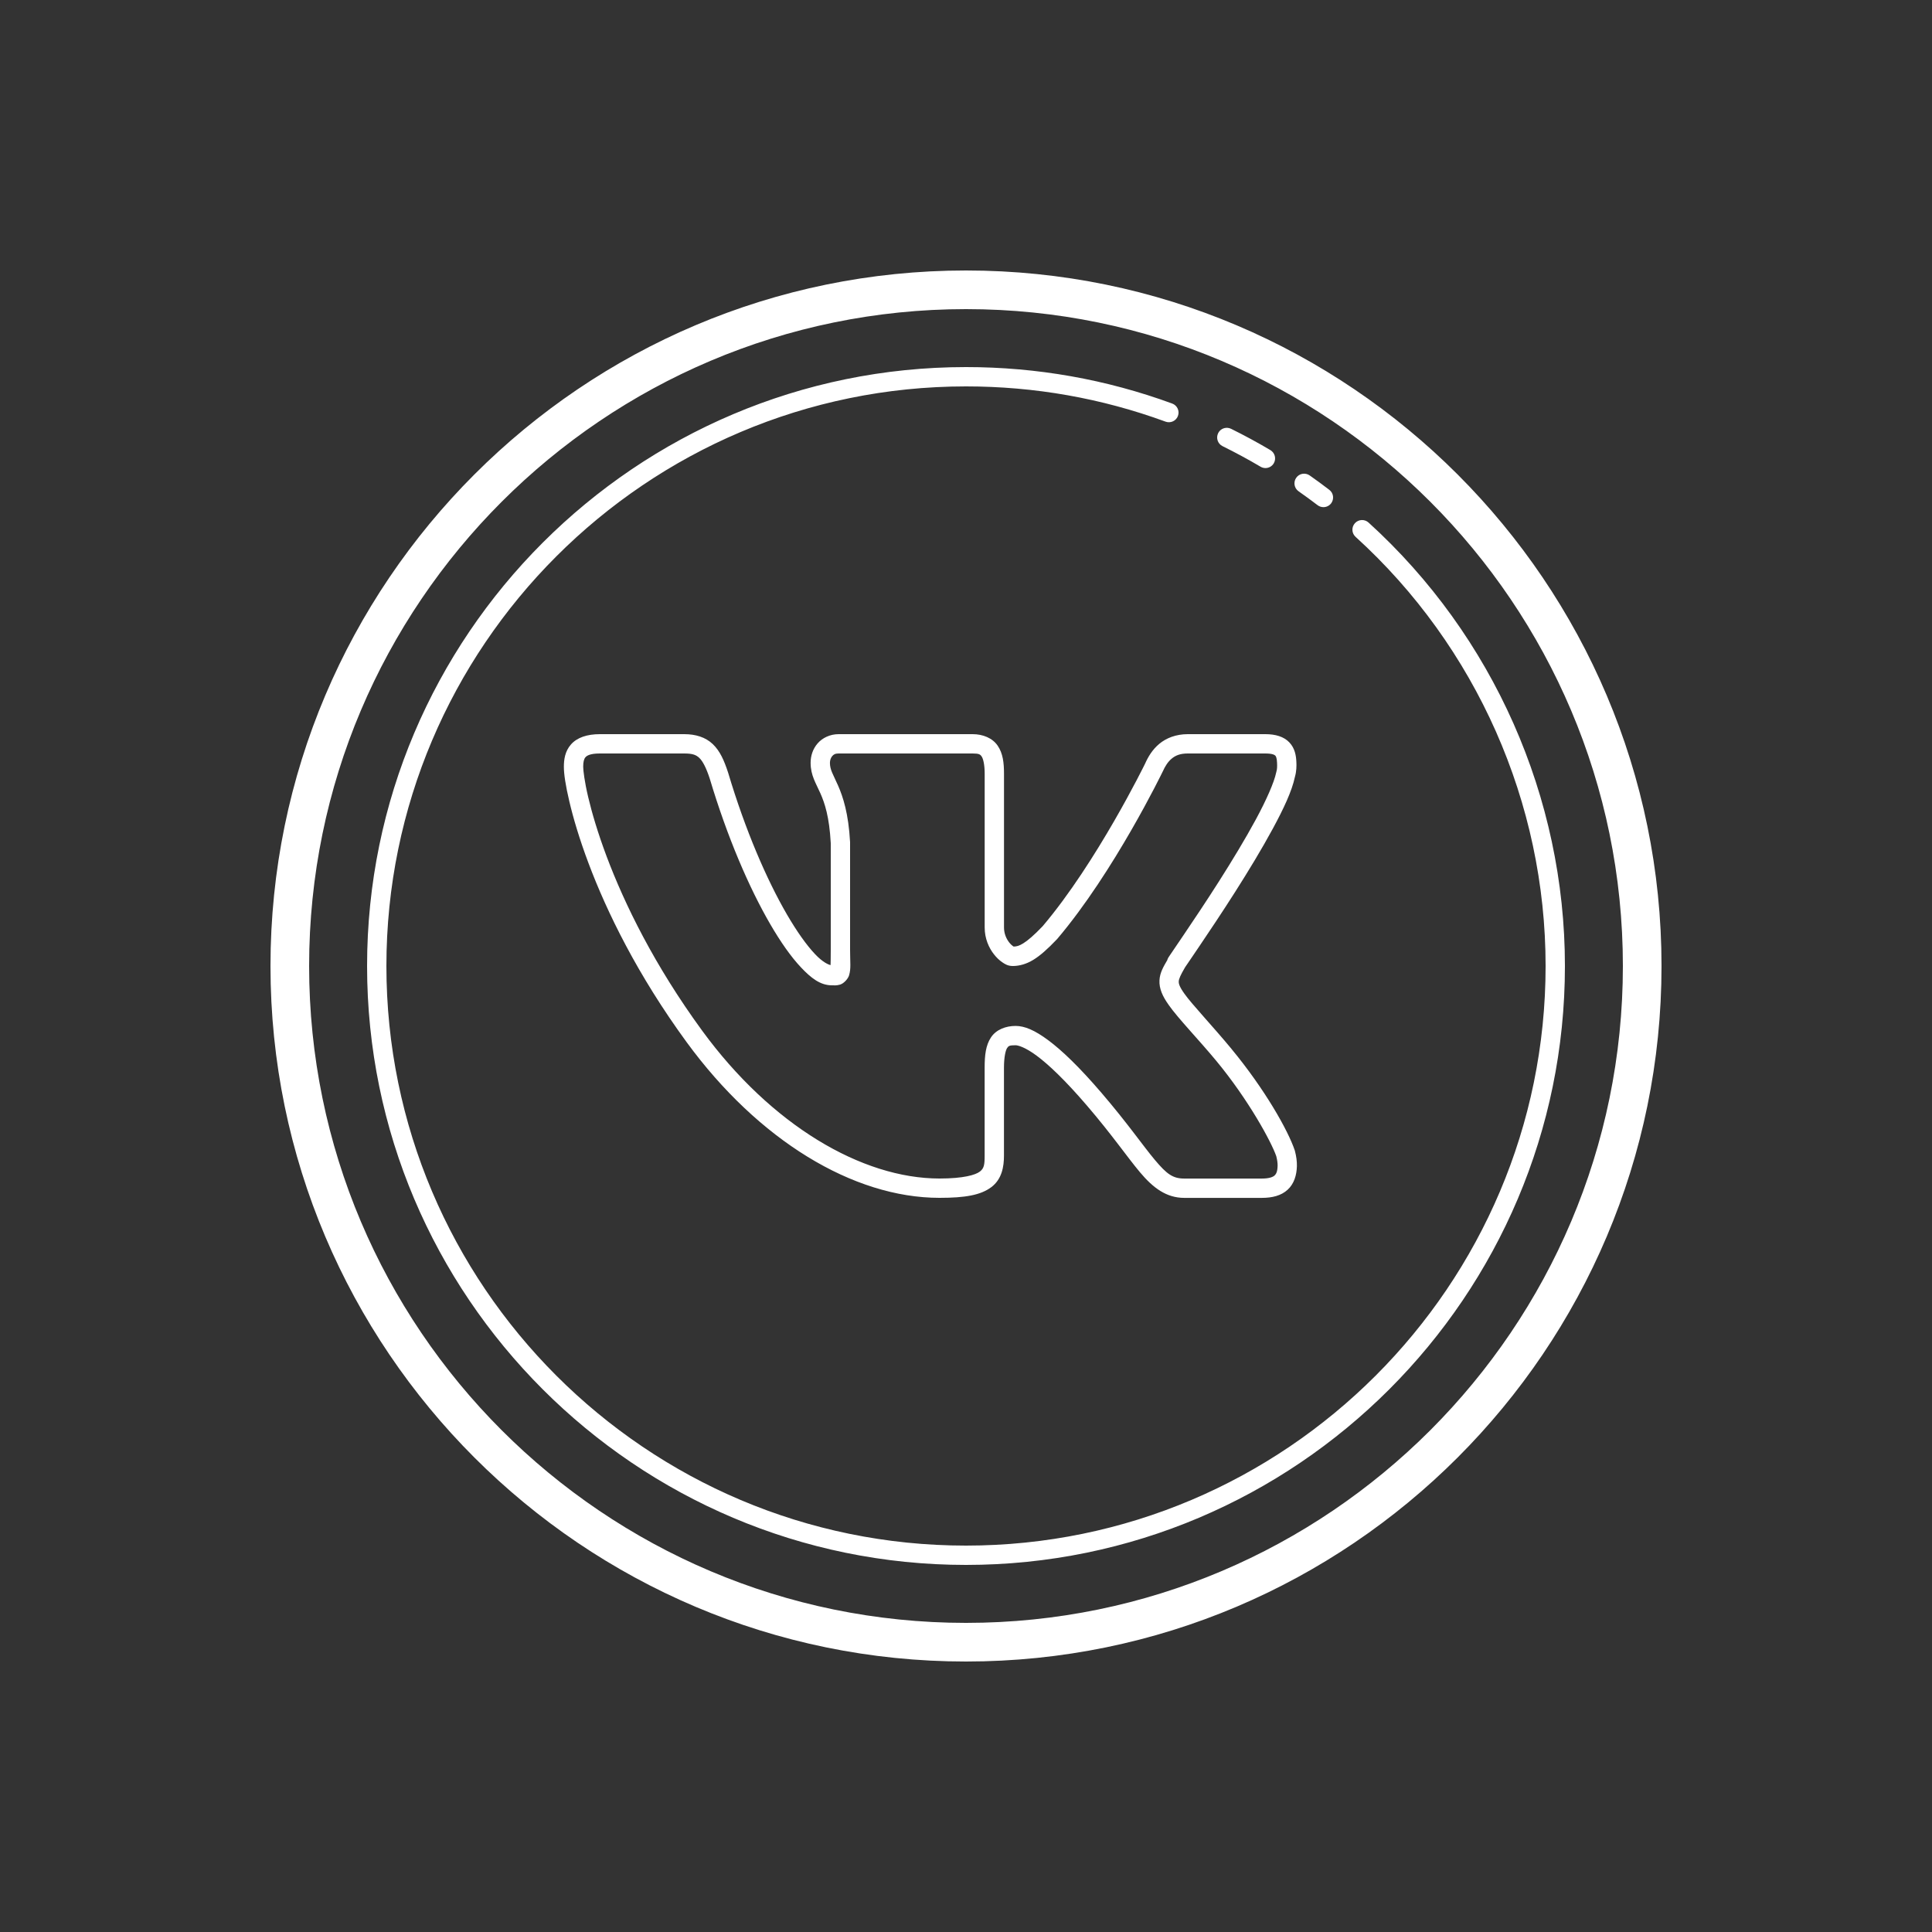 <svg xmlns="http://www.w3.org/2000/svg" fill="#fff" viewBox="0 0 100 100" width="100px" height="100px"><rect x="0" y="0" width="100" height="100" fill="#333333" stroke="none"/><path d="M 50 14 C 30.149 14 14 30.149 14 50 C 14 69.851 30.149 86 50 86 C 69.851 86 86 69.851 86 50 C 86 30.149 69.851 14 50 14 z M 50 16 C 68.748 16 84 31.252 84 50 C 84 68.748 68.748 84 50 84 C 31.252 84 16 68.748 16 50 C 16 31.252 31.252 16 50 16 z M 50 19 C 32.906 19 19 32.907 19 50 C 19 67.093 32.906 81 50 81 C 67.094 81 81 67.093 81 50 C 81 41.28 77.296 32.915 70.836 27.047 C 70.633 26.862 70.318 26.876 70.131 27.08 C 69.945 27.285 69.959 27.601 70.164 27.787 C 76.415 33.465 80 41.561 80 50 C 80 66.542 66.542 80 50 80 C 33.458 80 20 66.542 20 50 C 20 33.458 33.458 20 50 20 C 53.551 20 57.025 20.613 60.328 21.824 C 60.587 21.92 60.876 21.787 60.971 21.527 C 61.066 21.267 60.932 20.982 60.672 20.887 C 57.259 19.636 53.668 19 50 19 z M 63.529 22.145 C 63.335 22.133 63.143 22.235 63.051 22.422 C 62.929 22.67 63.03 22.969 63.277 23.092 C 63.945 23.422 64.606 23.779 65.244 24.156 C 65.324 24.204 65.413 24.227 65.5 24.227 C 65.671 24.227 65.837 24.139 65.93 23.982 C 66.07 23.744 65.991 23.438 65.754 23.297 C 65.095 22.906 64.41 22.536 63.721 22.195 C 63.659 22.165 63.594 22.148 63.529 22.145 z M 67.414 24.525 C 67.288 24.547 67.171 24.616 67.092 24.73 C 66.933 24.956 66.987 25.269 67.213 25.428 C 67.546 25.662 67.873 25.899 68.195 26.146 C 68.286 26.215 68.394 26.25 68.5 26.25 C 68.65 26.25 68.799 26.183 68.898 26.055 C 69.065 25.835 69.025 25.521 68.805 25.354 C 68.471 25.099 68.132 24.848 67.787 24.607 C 67.674 24.529 67.54 24.504 67.414 24.525 z M 31.051 38 C 30.384 38 29.87 38.175 29.555 38.531 C 29.239 38.887 29.186 39.328 29.186 39.688 C 29.186 40.057 29.269 40.637 29.469 41.482 C 29.668 42.328 29.985 43.412 30.461 44.678 C 31.412 47.208 32.997 50.461 35.537 53.938 C 39.248 59.015 44.155 62 48.629 62 C 49.958 62 50.763 61.859 51.312 61.445 C 51.862 61.032 51.965 60.376 51.965 59.822 L 51.965 55.268 L 51.965 55.266 C 51.966 54.692 52.053 54.36 52.127 54.248 C 52.201 54.136 52.246 54.102 52.566 54.102 C 52.682 54.102 53.05 54.191 53.662 54.646 C 54.275 55.102 55.127 55.903 56.262 57.227 C 57.572 58.754 58.339 59.884 59.012 60.684 C 59.684 61.483 60.371 62.002 61.297 62.002 L 65.311 62.002 C 65.846 62.002 66.312 61.889 66.648 61.58 C 66.985 61.271 67.114 60.822 67.127 60.365 L 67.127 60.363 C 67.133 60.112 67.098 59.851 67.025 59.574 L 67.021 59.559 L 67.016 59.541 C 66.668 58.508 65.473 56.385 63.734 54.283 L 63.734 54.281 C 62.775 53.122 61.671 51.958 61.305 51.434 L 61.303 51.432 L 61.301 51.428 C 61.044 51.069 61.006 50.911 61.012 50.793 C 61.018 50.665 61.109 50.46 61.326 50.09 L 61.33 50.082 C 61.329 50.084 61.331 50.082 61.336 50.072 C 61.341 50.064 61.35 50.052 61.363 50.031 C 61.397 49.981 61.45 49.902 61.52 49.801 C 61.658 49.597 61.859 49.301 62.104 48.939 C 62.593 48.216 63.257 47.224 63.938 46.154 C 64.618 45.084 65.316 43.936 65.881 42.891 C 66.442 41.854 66.869 40.947 67.023 40.219 C 67.112 39.91 67.109 39.632 67.1 39.438 C 67.086 39.11 67.024 38.729 66.738 38.428 C 66.453 38.126 66.018 38 65.494 38 L 61.48 38 C 60.873 38 60.37 38.198 60.008 38.498 C 59.646 38.798 59.424 39.178 59.27 39.525 C 59.257 39.552 56.772 44.634 53.967 47.941 C 53.523 48.407 53.193 48.687 52.959 48.83 C 52.746 48.961 52.621 48.989 52.473 48.994 C 52.462 48.991 52.457 48.991 52.441 48.98 C 52.388 48.944 52.309 48.874 52.236 48.781 C 52.091 48.596 51.967 48.329 51.967 48.006 L 51.967 40.055 C 51.967 39.481 51.913 38.999 51.641 38.598 C 51.368 38.196 50.868 38 50.344 38 L 43.406 38 C 42.963 38 42.566 38.193 42.318 38.48 C 42.07 38.767 41.957 39.126 41.957 39.482 C 41.957 40.138 42.239 40.551 42.463 41.061 C 42.687 41.57 42.924 42.262 43 43.645 L 43 49.172 C 43 49.689 42.992 49.832 42.99 49.953 C 42.879 49.93 42.583 49.806 42.186 49.385 C 41.754 48.928 41.249 48.224 40.729 47.328 C 39.688 45.536 38.577 42.975 37.688 39.994 L 37.686 39.988 L 37.684 39.982 C 37.48 39.36 37.268 38.873 36.893 38.514 C 36.517 38.154 35.999 38 35.418 38 L 31.051 38 z M 31.051 39 L 35.418 39 C 35.85 39 36.031 39.072 36.201 39.234 C 36.371 39.397 36.549 39.729 36.734 40.293 C 37.643 43.335 38.774 45.951 39.865 47.83 C 40.412 48.771 40.946 49.529 41.459 50.072 C 41.972 50.616 42.453 51 43.059 51 C 43.182 51 43.291 51.019 43.482 50.963 C 43.674 50.907 43.897 50.663 43.949 50.48 C 44.054 50.115 44 49.838 44 49.172 L 44 43.604 L 44 43.59 C 43.919 42.106 43.635 41.244 43.377 40.658 C 43.119 40.073 42.957 39.85 42.957 39.482 C 42.957 39.347 43.006 39.216 43.076 39.135 C 43.147 39.053 43.225 39 43.406 39 L 50.344 39 C 50.677 39 50.738 39.048 50.812 39.158 C 50.887 39.268 50.967 39.564 50.967 40.055 L 50.967 48.006 C 50.967 48.583 51.184 49.061 51.449 49.398 C 51.582 49.567 51.726 49.703 51.877 49.807 C 52.028 49.91 52.173 50 52.424 50 C 52.757 50 53.121 49.903 53.482 49.682 C 53.844 49.46 54.221 49.126 54.703 48.619 L 54.713 48.609 L 54.721 48.6 C 57.675 45.121 60.176 39.947 60.176 39.947 L 60.18 39.939 L 60.184 39.932 C 60.302 39.664 60.451 39.428 60.645 39.268 C 60.838 39.107 61.074 39 61.48 39 L 65.494 39 C 65.869 39 65.977 39.077 66.014 39.115 C 66.05 39.154 66.09 39.251 66.1 39.479 L 66.1 39.48 C 66.108 39.664 66.108 39.806 66.064 39.949 L 66.059 39.973 L 66.053 39.994 C 65.95 40.491 65.549 41.405 65.002 42.416 C 64.455 43.427 63.767 44.561 63.094 45.619 C 62.421 46.677 61.762 47.66 61.275 48.379 C 61.032 48.739 60.833 49.033 60.693 49.238 C 60.624 49.341 60.57 49.419 60.531 49.477 C 60.512 49.505 60.496 49.529 60.482 49.551 C 60.477 49.559 60.47 49.571 60.463 49.584 C 60.461 49.588 60.46 49.589 60.457 49.594 C 60.451 49.605 60.428 49.659 60.428 49.66 C 60.428 49.66 60.422 49.682 60.42 49.693 C 60.222 50.033 60.034 50.344 60.014 50.742 C 59.992 51.164 60.172 51.569 60.488 52.01 C 60.488 52.01 60.488 52.012 60.488 52.012 C 60.979 52.713 62.038 53.803 62.963 54.92 C 64.623 56.927 65.808 59.107 66.061 59.848 C 66.11 60.043 66.132 60.208 66.129 60.338 C 66.121 60.64 66.056 60.765 65.973 60.842 C 65.889 60.918 65.707 61.002 65.311 61.002 L 61.297 61.002 C 60.701 61.002 60.389 60.766 59.777 60.039 C 59.166 59.312 58.364 58.142 57.021 56.576 C 55.856 55.217 54.964 54.368 54.26 53.844 C 53.555 53.32 53.034 53.102 52.566 53.102 C 52.068 53.102 51.562 53.286 51.291 53.699 C 51.02 54.112 50.966 54.614 50.965 55.266 L 50.965 59.822 C 50.965 60.29 50.936 60.475 50.711 60.645 C 50.486 60.814 49.873 61 48.629 61 C 44.607 61 39.916 58.236 36.344 53.348 C 33.862 49.951 32.32 46.778 31.398 44.326 C 30.938 43.1 30.632 42.053 30.443 41.252 C 30.254 40.451 30.186 39.871 30.186 39.688 C 30.186 39.433 30.228 39.279 30.303 39.195 C 30.377 39.111 30.547 39 31.051 39 z"/></svg>